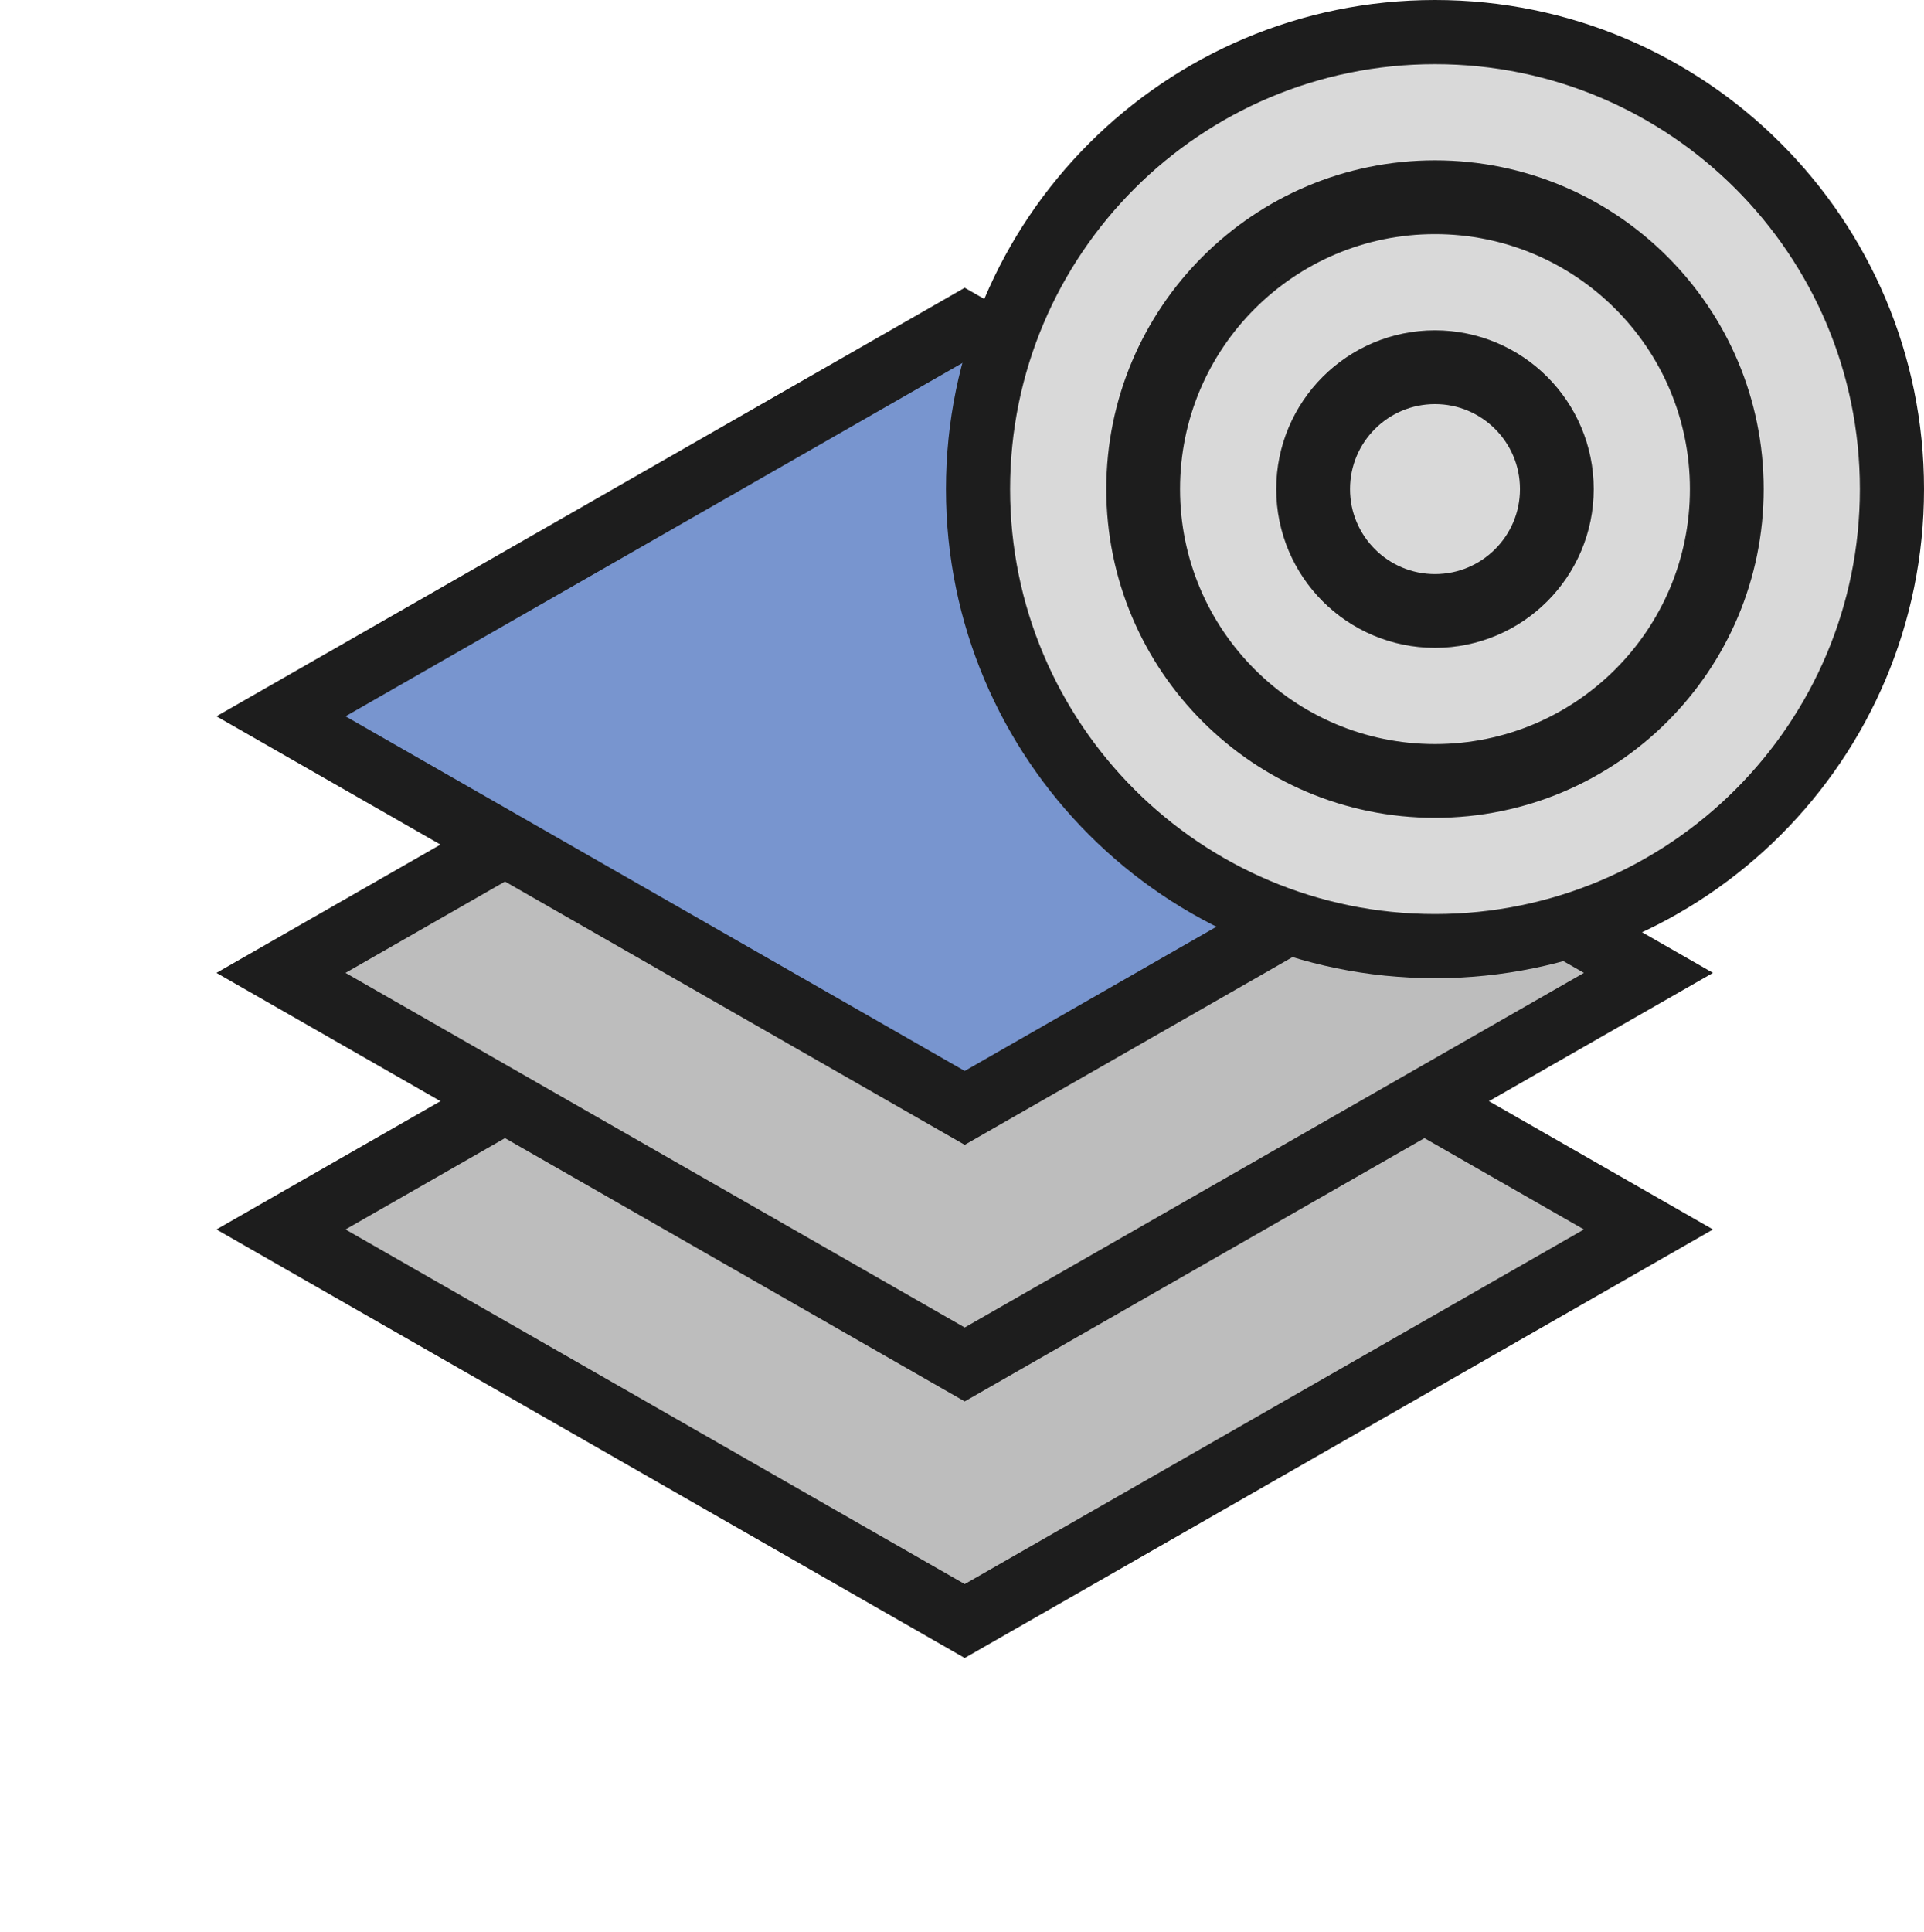 <svg width="240" height="241" viewBox="0 0 240 241" fill="none" xmlns="http://www.w3.org/2000/svg">
<path d="M120.338 202.176L35.05 153.339L120.338 104.501L205.627 153.339L120.338 202.176Z" fill="#BDBDBD" stroke="#1D1D1D" stroke-width="8"/>
<path d="M120.338 170.176L35.05 121.338L120.338 72.501L205.627 121.338L120.338 170.176Z" fill="#BDBDBD" stroke="#1D1D1D" stroke-width="8"/>
<path d="M120.338 138.176L35.05 89.338L120.338 40.5L205.627 89.338L120.338 138.176Z" fill="#7895CF" stroke="#1D1D1D" stroke-width="8"/>
<circle cx="179.002" cy="61" r="14.6" fill="#D9D9D9" stroke="#1D1D1D" stroke-width="8"/>
<path d="M194.799 61C194.799 69.726 187.725 76.8 178.999 76.8C170.273 76.8 163.199 69.726 163.199 61C163.199 52.274 170.273 45.2 178.999 45.2C187.725 45.2 194.799 52.274 194.799 61ZM178.999 96.8C198.771 96.8 214.799 80.772 214.799 61C214.799 41.228 198.771 25.2 178.999 25.2C159.227 25.2 143.199 41.228 143.199 61C143.199 80.772 159.227 96.8 178.999 96.8Z" fill="#D9D9D9" stroke="#1D1D1D" stroke-width="8"/>
<path d="M216 61C216 81.434 199.435 98 179 98C158.565 98 142 81.434 142 61C142 40.566 158.565 24 179 24C199.435 24 216 40.566 216 61ZM179 118C210.48 118 236 92.48 236 61C236 29.52 210.48 4 179 4C147.52 4 122 29.52 122 61C122 92.48 147.52 118 179 118Z" fill="#D9D9D9" stroke="#1D1D1D" stroke-width="8"/>
</svg>
